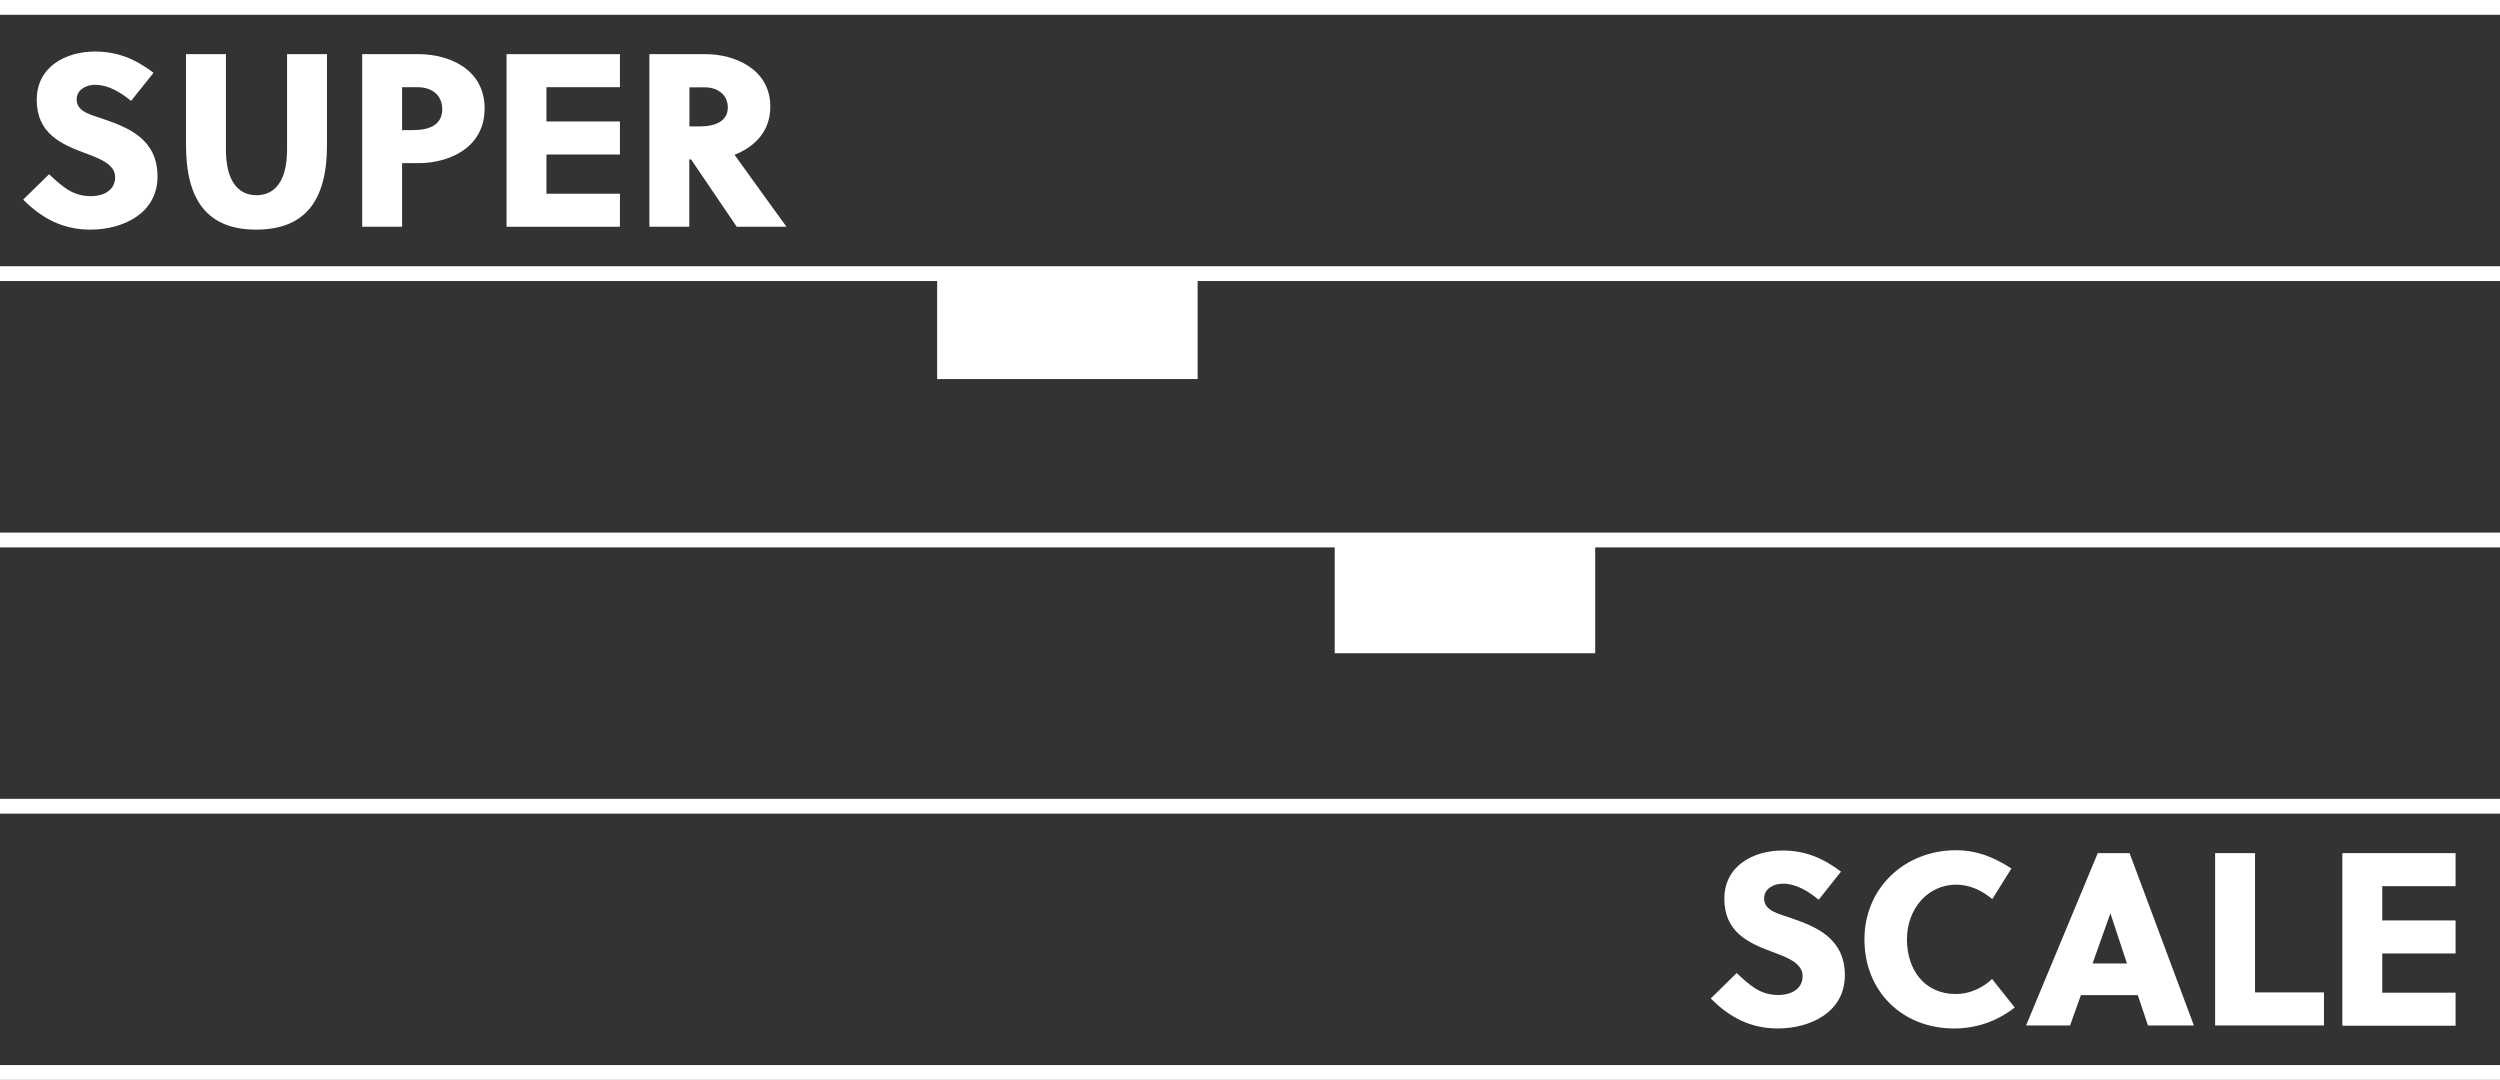 <?xml version="1.0" encoding="UTF-8"?><svg id="Layer_2" xmlns="http://www.w3.org/2000/svg" viewBox="0 0 182.36 78.77"><rect x="0" y="0" width="182.36" height="78.77" fill="#333333" stroke="none"/><defs><style>.cls-1{fill:#fff;stroke-width:0px;}</style></defs><g id="Nav"><path class="cls-1" d="m6.96,6.18c-.67,0-1.37.36-1.37,1.08,0,.92,1.13,1.13,1.94,1.42,1.78.61,3.96,1.44,3.96,4.19s-2.59,3.88-4.89,3.88c-1.98,0-3.52-.79-4.91-2.19l1.89-1.85c.97.9,1.71,1.6,3.06,1.6.88,0,1.76-.41,1.76-1.38s-1.17-1.38-2.3-1.8c-1.67-.63-3.42-1.42-3.42-3.85s2.14-3.52,4.24-3.52c1.65,0,2.95.54,4.28,1.55l-1.64,2.05c-.74-.61-1.64-1.17-2.61-1.17Z"/><path class="cls-1" d="m18.68,16.75c-3.58,0-5.11-2.19-5.11-6.15V3.95h2.91v6.96c0,2.25.86,3.33,2.23,3.33s2.23-1.08,2.23-3.33V3.95h2.91v6.65c0,3.96-1.53,6.15-5.18,6.15Z"/><path class="cls-1" d="m30.53,3.95c2.18,0,4.82,1.06,4.82,3.96s-2.63,3.99-4.82,3.99h-1.2v4.64h-2.91V3.95h4.12Zm-1.2,5.54h.79c1.24,0,2.14-.4,2.14-1.53,0-.99-.72-1.6-1.8-1.6h-1.13v3.13Z"/><path class="cls-1" d="m36.95,16.54V3.95h8.27v2.41h-5.36v2.5h5.36v2.41h-5.36v2.86h5.36v2.41h-8.27Z"/><path class="cls-1" d="m47.38,3.95h4.1c2.07,0,4.71,1.06,4.71,3.83,0,1.89-1.24,2.97-2.61,3.51,1.11,1.55,2.95,4.1,3.79,5.25h-3.63l-3.33-4.91h-.13v4.91h-2.91V3.95Zm2.91,5.27h.77c1.17,0,2.03-.41,2.03-1.38,0-.88-.68-1.47-1.69-1.47h-1.11v2.86Z"/><path class="cls-1" d="m130.04,64.46c-.66,0-1.36.36-1.36,1.08,0,.92,1.13,1.13,1.94,1.42,1.78.61,3.95,1.44,3.95,4.18s-2.59,3.88-4.88,3.88c-1.98,0-3.52-.79-4.9-2.19l1.89-1.85c.97.9,1.71,1.6,3.05,1.6.88,0,1.76-.41,1.76-1.38s-1.17-1.38-2.3-1.8c-1.67-.63-3.41-1.42-3.41-3.84s2.14-3.52,4.24-3.52c1.65,0,2.94.54,4.27,1.54l-1.63,2.05c-.74-.61-1.63-1.17-2.6-1.17Z"/><path class="cls-1" d="m145.33,65.59c-.75-.63-1.65-1.06-2.64-1.06-2.08,0-3.59,1.78-3.59,3.99s1.27,3.99,3.57,3.99c.95,0,1.92-.41,2.64-1.1l1.65,2.08c-1.29,1.01-2.8,1.53-4.42,1.53-3.79,0-6.54-2.71-6.54-6.5s2.98-6.5,6.66-6.5c1.53,0,2.73.48,4.06,1.33l-1.4,2.24Z"/><path class="cls-1" d="m156.68,74.8l-.74-2.21h-4.15l-.79,2.21h-3.21l5.23-12.57h2.32l4.69,12.57h-3.34Zm-4.04-4.52h2.51l-1.2-3.63h-.02l-1.29,3.63Z"/><path class="cls-1" d="m161.58,74.8v-12.57h2.91v10.16h5.03v2.41h-7.94Z"/><path class="cls-1" d="m170.86,74.8v-12.57h8.26v2.41h-5.35v2.5h5.35v2.41h-5.35v2.86h5.35v2.41h-8.26Z"/><rect class="cls-1" x="0" width="182.36" height="1.08"/><rect class="cls-1" x="0" y="19.42" width="182.36" height="1.08"/><rect class="cls-1" x="0" y="38.85" width="182.36" height="1.08"/><rect class="cls-1" y="58.27" width="182.36" height="1.08"/><rect class="cls-1" y="77.69" width="182.36" height="1.08"/><rect class="cls-1" x="68.36" y="19.65" width="19" height="8"/><rect class="cls-1" x="97.36" y="39.65" width="19" height="8"/></g></svg>
